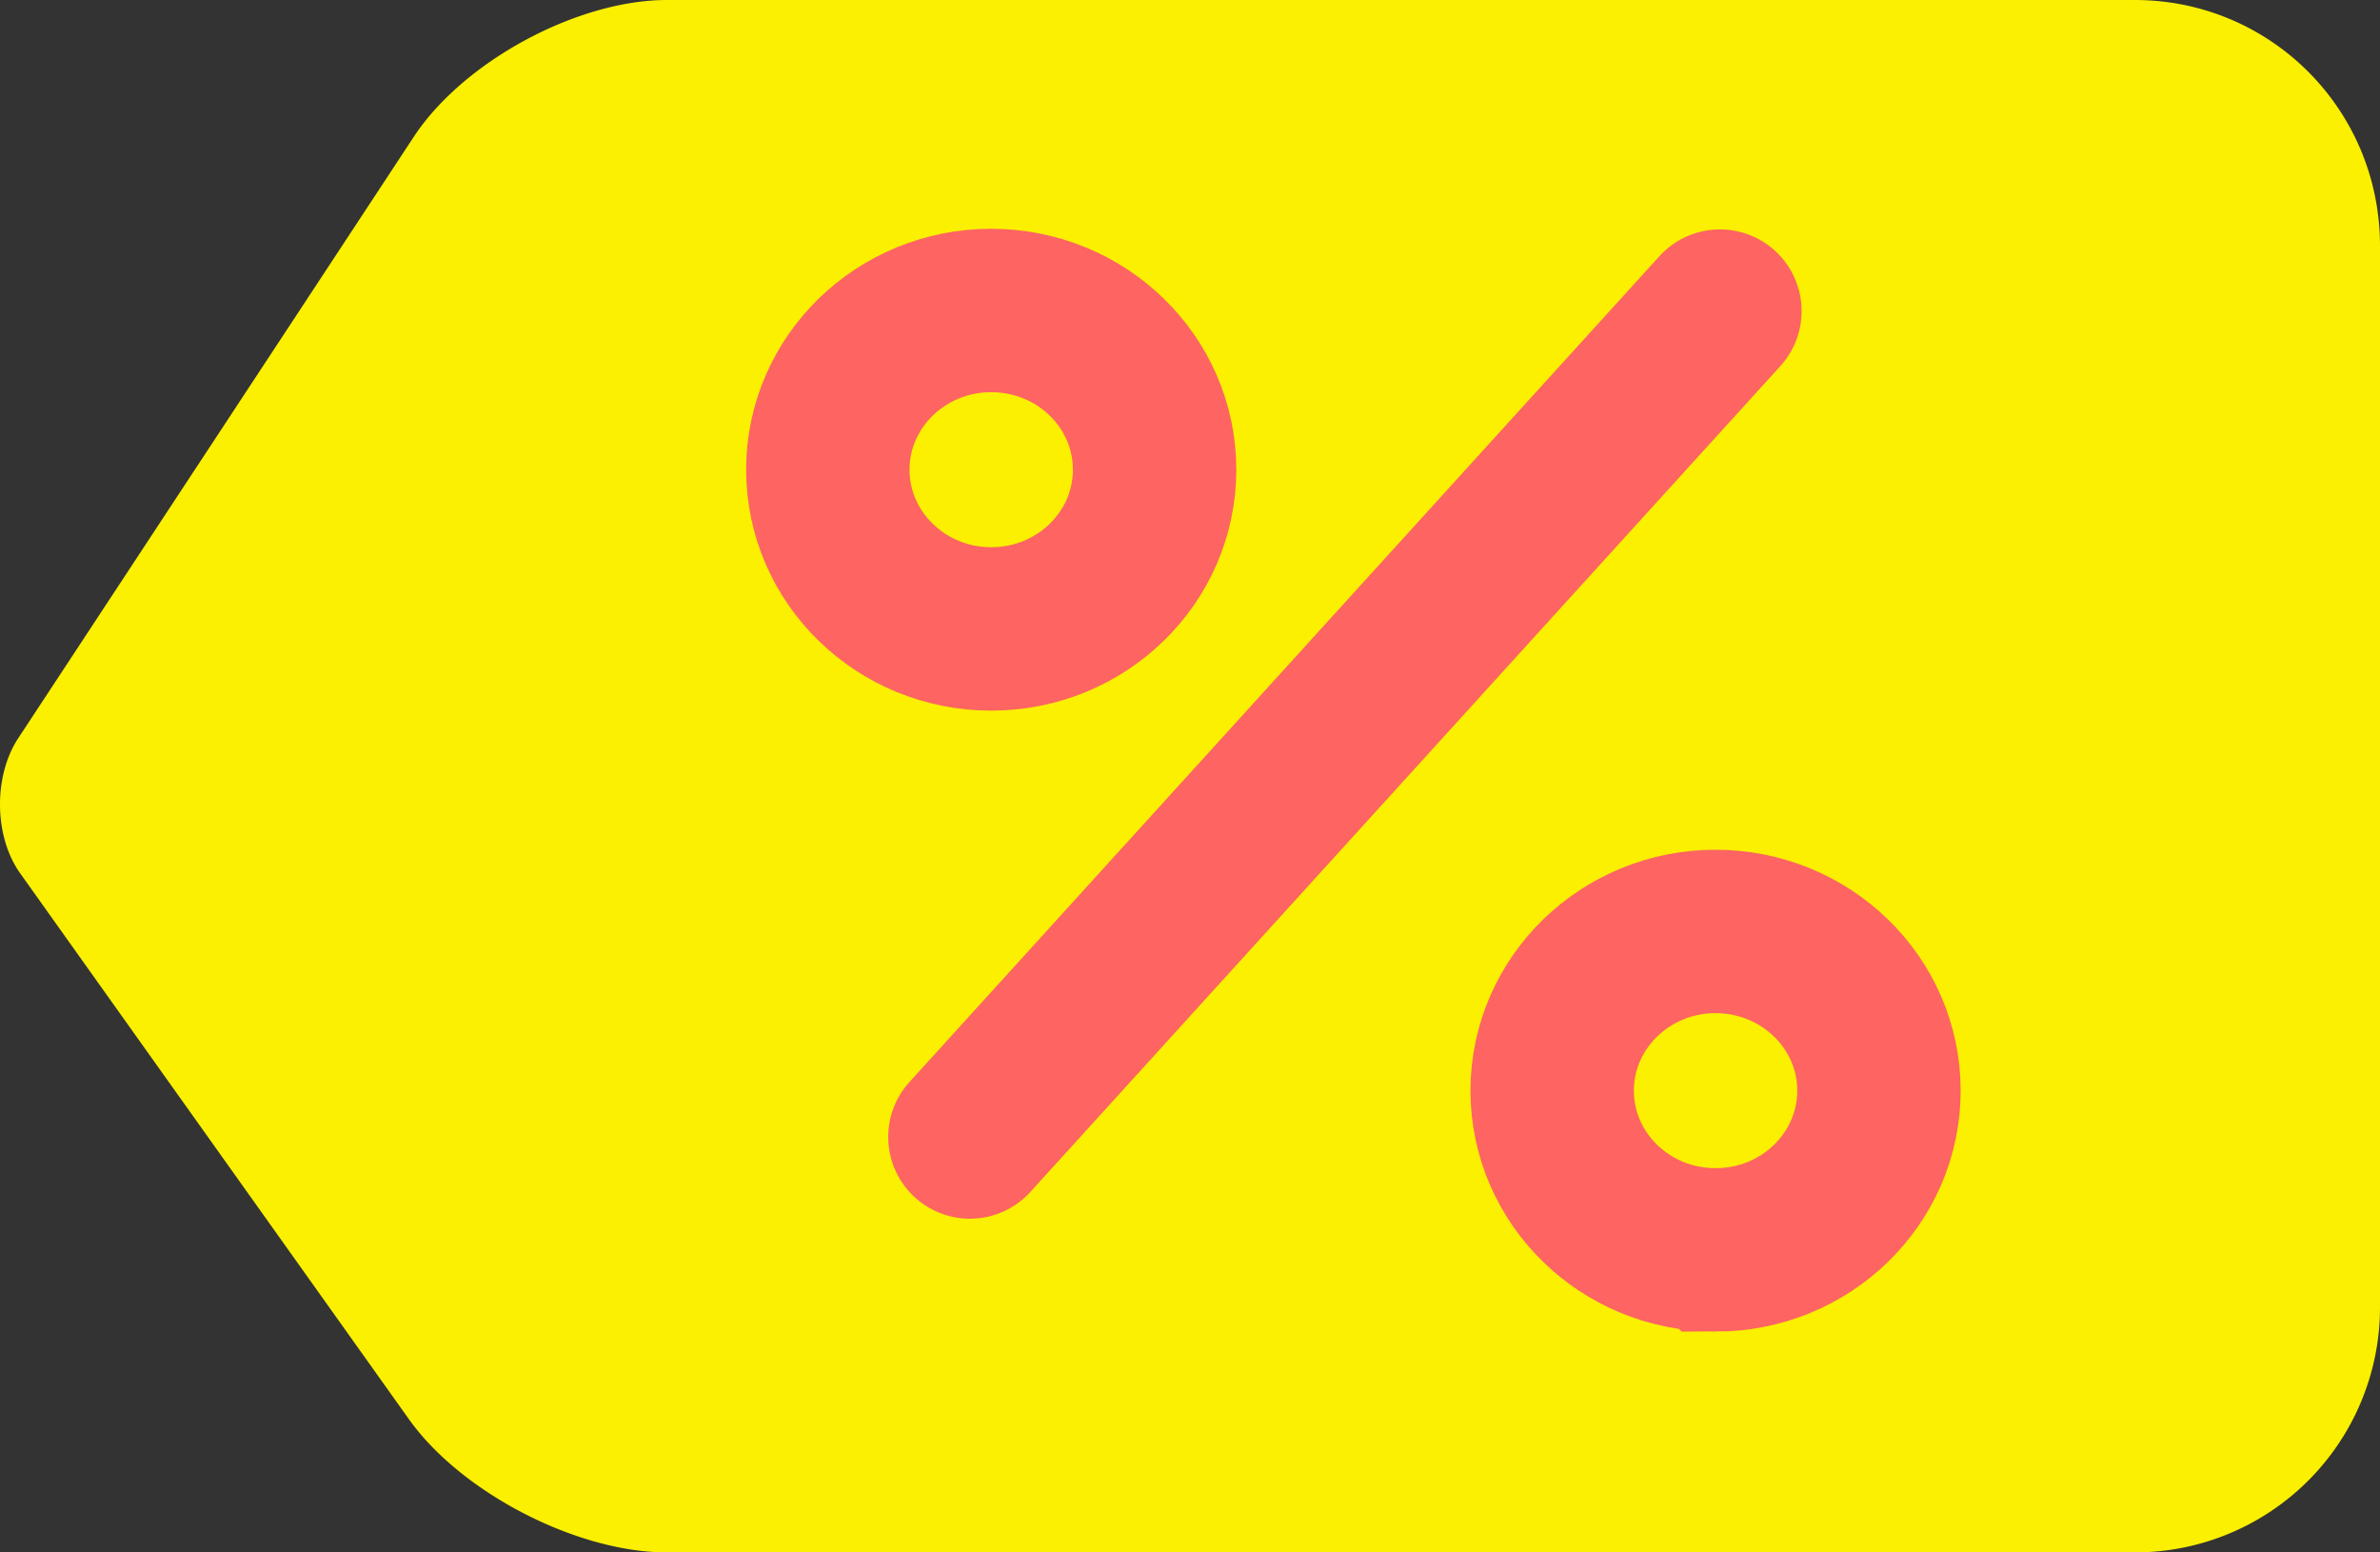 <svg width="23" height="15" viewBox="0 0 23 15" xmlns="http://www.w3.org/2000/svg"><rect x="0" y="0" width="23" height="15" fill="#333333" stroke="none"/><title>Group 17</title><g fill="none" fill-rule="evenodd"><path d="M.194 8.437c-.251-.353-.26-.935-.018-1.304l3.822-5.81C4.478.593 5.578 0 6.445 0H20.63C21.939 0 23 1.055 23 2.377v10.246A2.368 2.368 0 0 1 20.63 15H6.445c-.87 0-1.988-.577-2.494-1.288L.194 8.437z" fill="#FAF000"/><path d="M9.579 6.077c.872 0 1.579-.689 1.579-1.539S10.45 3 9.578 3C8.708 3 8 3.689 8 4.538c0 .85.707 1.539 1.579 1.539zM16.579 12.077c.872 0 1.579-.689 1.579-1.539S17.45 9 16.578 9C15.708 9 15 9.689 15 10.538c0 .85.707 1.539 1.579 1.539z" stroke="#FD6462" stroke-width="1.579"/><path d="M9.373 10.986l7.248-7.98" stroke="#FD6462" stroke-width="1.579" stroke-linecap="round"/></g></svg>